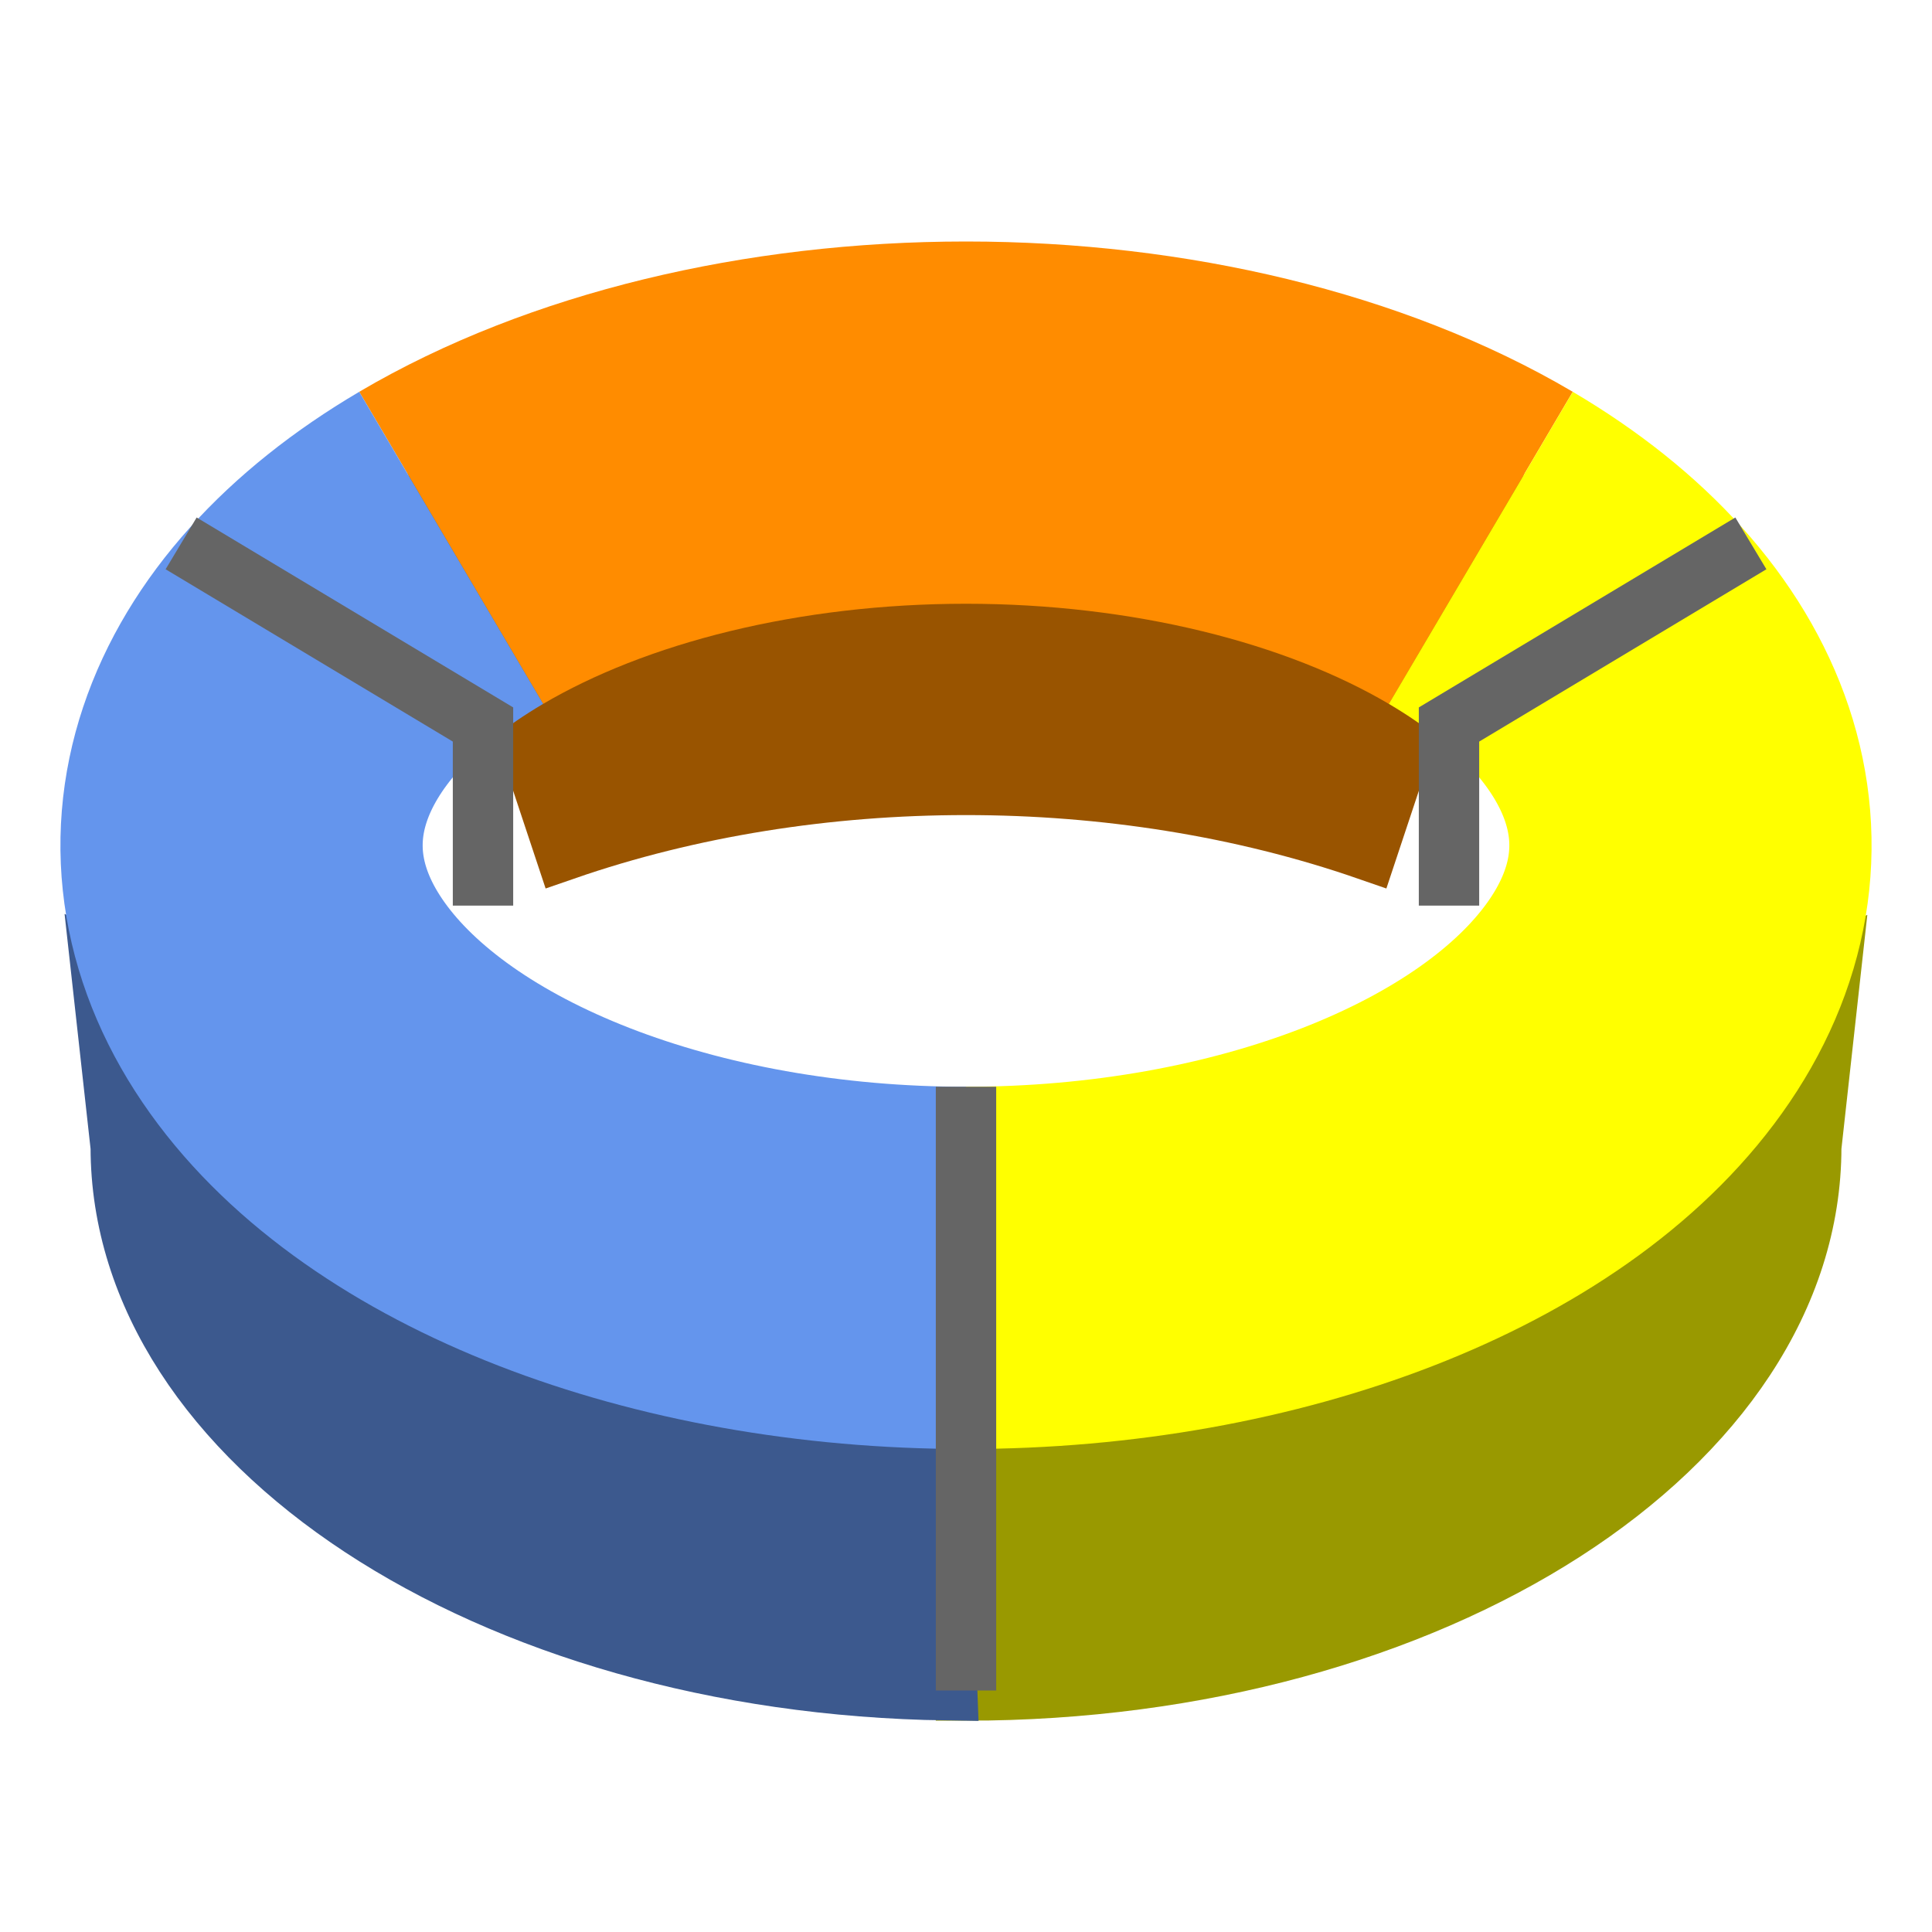 <?xml version="1.0" encoding="UTF-8"?>
<svg xmlns="http://www.w3.org/2000/svg" xmlns:xlink="http://www.w3.org/1999/xlink" width="32pt" height="32pt" viewBox="0 0 32 32" version="1.1">
<g id="surface7298">
<rect x="0" y="0" width="32" height="32" style="fill:rgb(100%,100%,100%);fill-opacity:1;stroke:none;"/>
<path style="fill-rule:evenodd;fill:rgb(60%,60%,0%);fill-opacity:1;stroke-width:1;stroke-linecap:butt;stroke-linejoin:miter;stroke:rgb(60%,60%,0%);stroke-opacity:1;stroke-miterlimit:10;" d="M 30.332 17 L 30 20 C 30 24.969 23.73 29 16 29 L 16 24 Z M 30.332 17 " transform="matrix(1,0,0,1,0,-1)"/>
<path style="fill-rule:evenodd;fill:rgb(23.529%,34.902%,55.686%);fill-opacity:1;stroke-width:1;stroke-linecap:butt;stroke-linejoin:miter;stroke:rgb(23.529%,34.902%,55.686%);stroke-opacity:1;stroke-miterlimit:10;" d="M 15.5 24 L 15.688 28.996 C 8.078 28.887 2 24.891 2 20 L 1.668 17 Z M 15.5 24 " transform="matrix(1,0,0,1,0,-1)"/>
<path style="fill-rule:evenodd;fill:rgb(60%,32.941%,0%);fill-opacity:1;stroke-width:1;stroke-linecap:butt;stroke-linejoin:miter;stroke:rgb(60%,32.941%,0%);stroke-opacity:1;stroke-miterlimit:10;" d="M 7 8 L 9.352 15.078 C 13.5 13.641 18.5 13.641 22.648 15.078 L 25 8 Z M 7 8 " transform="matrix(1,0,0,1,0,-1)"/>
<path style="fill:none;stroke-width:6;stroke-linecap:butt;stroke-linejoin:miter;stroke:rgb(100%,54.902%,0%);stroke-opacity:1;stroke-miterlimit:10;" d="M 7.473 10.074 C 9.727 8.746 12.797 8 16 8 C 19.203 8 22.273 8.746 24.527 10.074 " transform="matrix(1,0,0,1,0,-1)"/>
<path style="fill:none;stroke-width:6;stroke-linecap:butt;stroke-linejoin:miter;stroke:rgb(100%,100%,0%);stroke-opacity:1;stroke-miterlimit:10;" d="M 24.527 10.074 C 27.934 12.082 28.938 15.09 27.074 17.695 C 25.211 20.301 20.844 22 16 22 " transform="matrix(1,0,0,1,0,-1)"/>
<path style="fill:none;stroke-width:6;stroke-linecap:butt;stroke-linejoin:miter;stroke:rgb(39.216%,58.431%,92.941%);stroke-opacity:1;stroke-miterlimit:10;" d="M 16 22 C 11.156 22 6.789 20.301 4.926 17.695 C 3.062 15.09 4.066 12.082 7.473 10.074 " transform="matrix(1,0,0,1,0,-1)"/>
<path style="fill:none;stroke-width:1;stroke-linecap:butt;stroke-linejoin:miter;stroke:rgb(39.608%,39.608%,39.608%);stroke-opacity:1;stroke-miterlimit:10;" d="M 29 10 L 24 13 L 24 16 " transform="matrix(1,0,0,1,0,-1)"/>
<path style="fill:none;stroke-width:1;stroke-linecap:butt;stroke-linejoin:miter;stroke:rgb(39.608%,39.608%,39.608%);stroke-opacity:1;stroke-miterlimit:10;" d="M 3 10 L 8 13 L 8 16 " transform="matrix(1,0,0,1,0,-1)"/>
<path style="fill:none;stroke-width:1;stroke-linecap:butt;stroke-linejoin:miter;stroke:rgb(39.608%,39.608%,39.608%);stroke-opacity:1;stroke-miterlimit:10;" d="M 16 19 L 16 29 " transform="matrix(1,0,0,1,0,-1)"/>
</g>
</svg>
